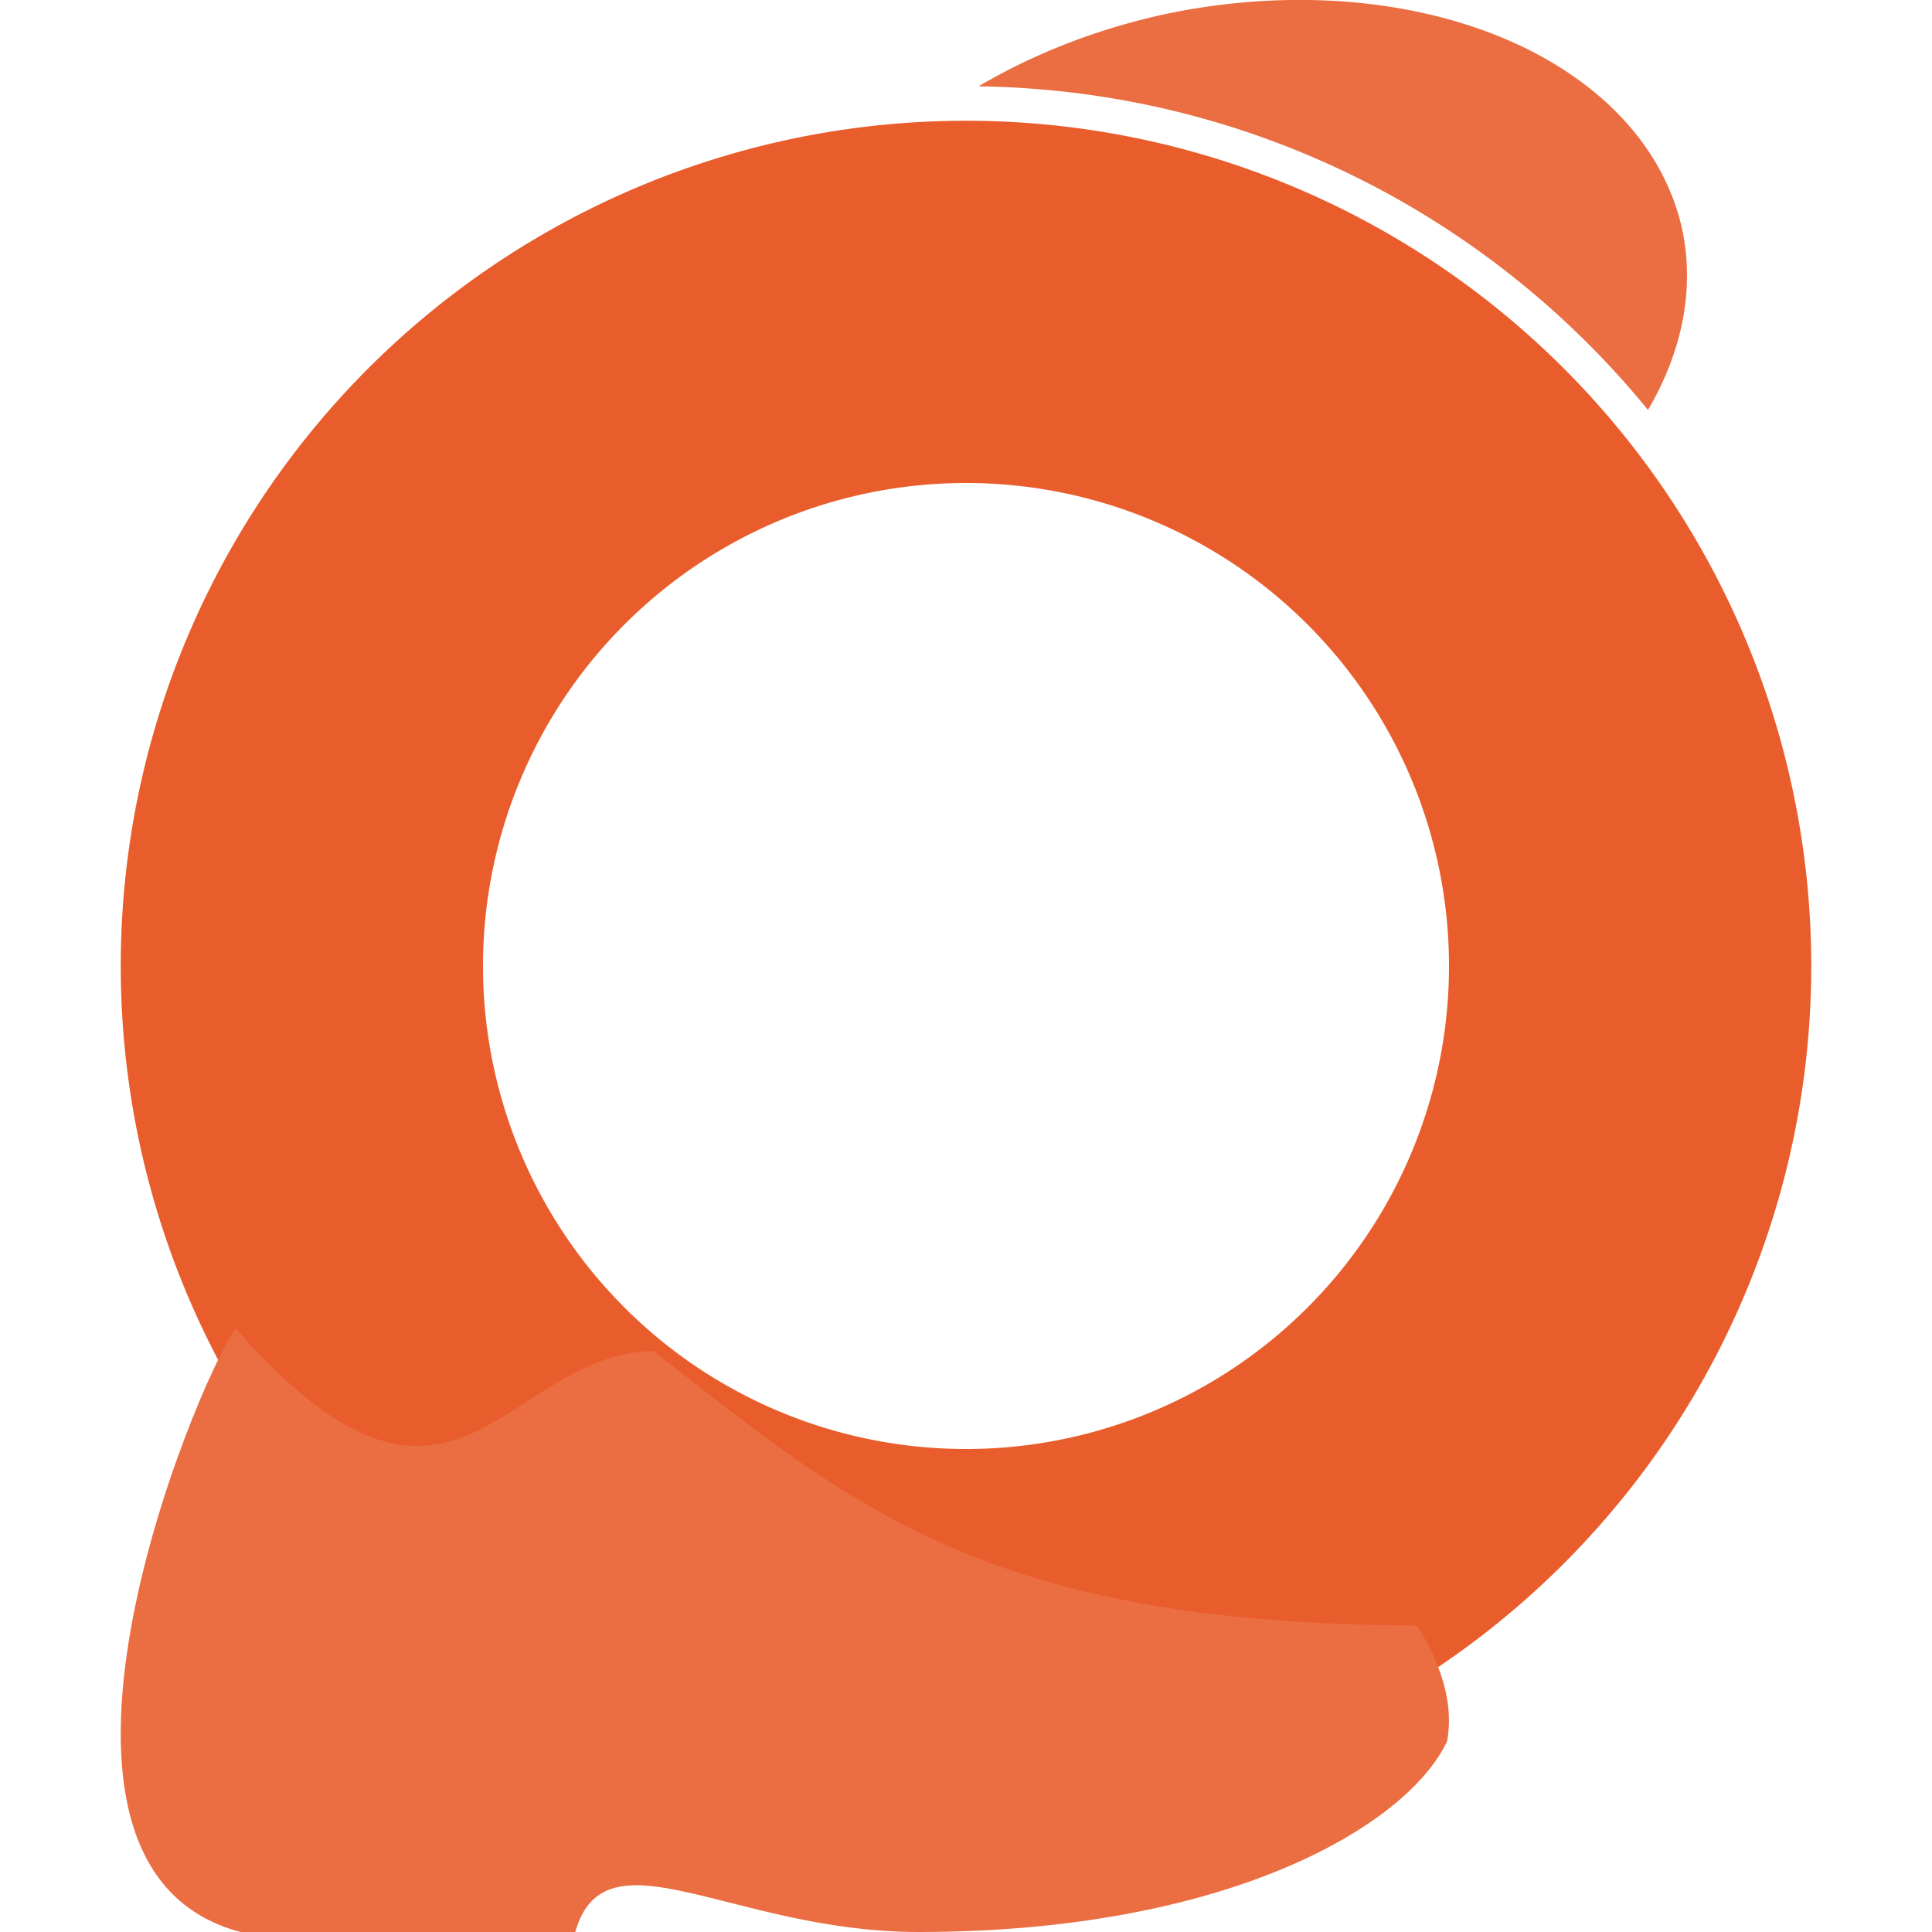 <svg xmlns="http://www.w3.org/2000/svg" width="16" height="16" version="1.1">
 <path style="fill:#e95d2d;fill-rule:evenodd" d="M 8 1 A 7 7 0 0 0 1 8 A 7 7 0 0 0 8 15 A 7 7 0 0 0 15 8 A 7 7 0 0 0 8 1 z M 8 4 A 4 4 0 0 1 12 8 A 4 4 0 0 1 8 12 A 4 4 0 0 1 4 8 A 4 4 0 0 1 8 4 z"/>
 <path style="fill:#eb6d42" d="m 1.949,11 c 1.812,2.059 2.206,0.221 3.46,0.187 1.648,1.284 2.74,2.26 6.326,2.275 0.197,0.315 0.308,0.645 0.249,0.959 C 11.656,15.118 10.171,16 7.606,16 6.069,16 5.012,15.129 4.764,16 H 1.992 c -2.017,-0.535 -0.392,-4.489 -0.042,-5 z"/>
 <path style="fill:#eb6d42" d="M 10.686 0 A 2.638 3.811 78.271 0 0 9.668 0.113 A 2.638 3.811 78.271 0 0 8.104 0.715 C 10.338 0.746 12.331 1.782 13.648 3.395 A 2.638 3.811 78.271 0 0 13.936 1.922 A 2.638 3.811 78.271 0 0 10.686 0 z"/>
</svg>

